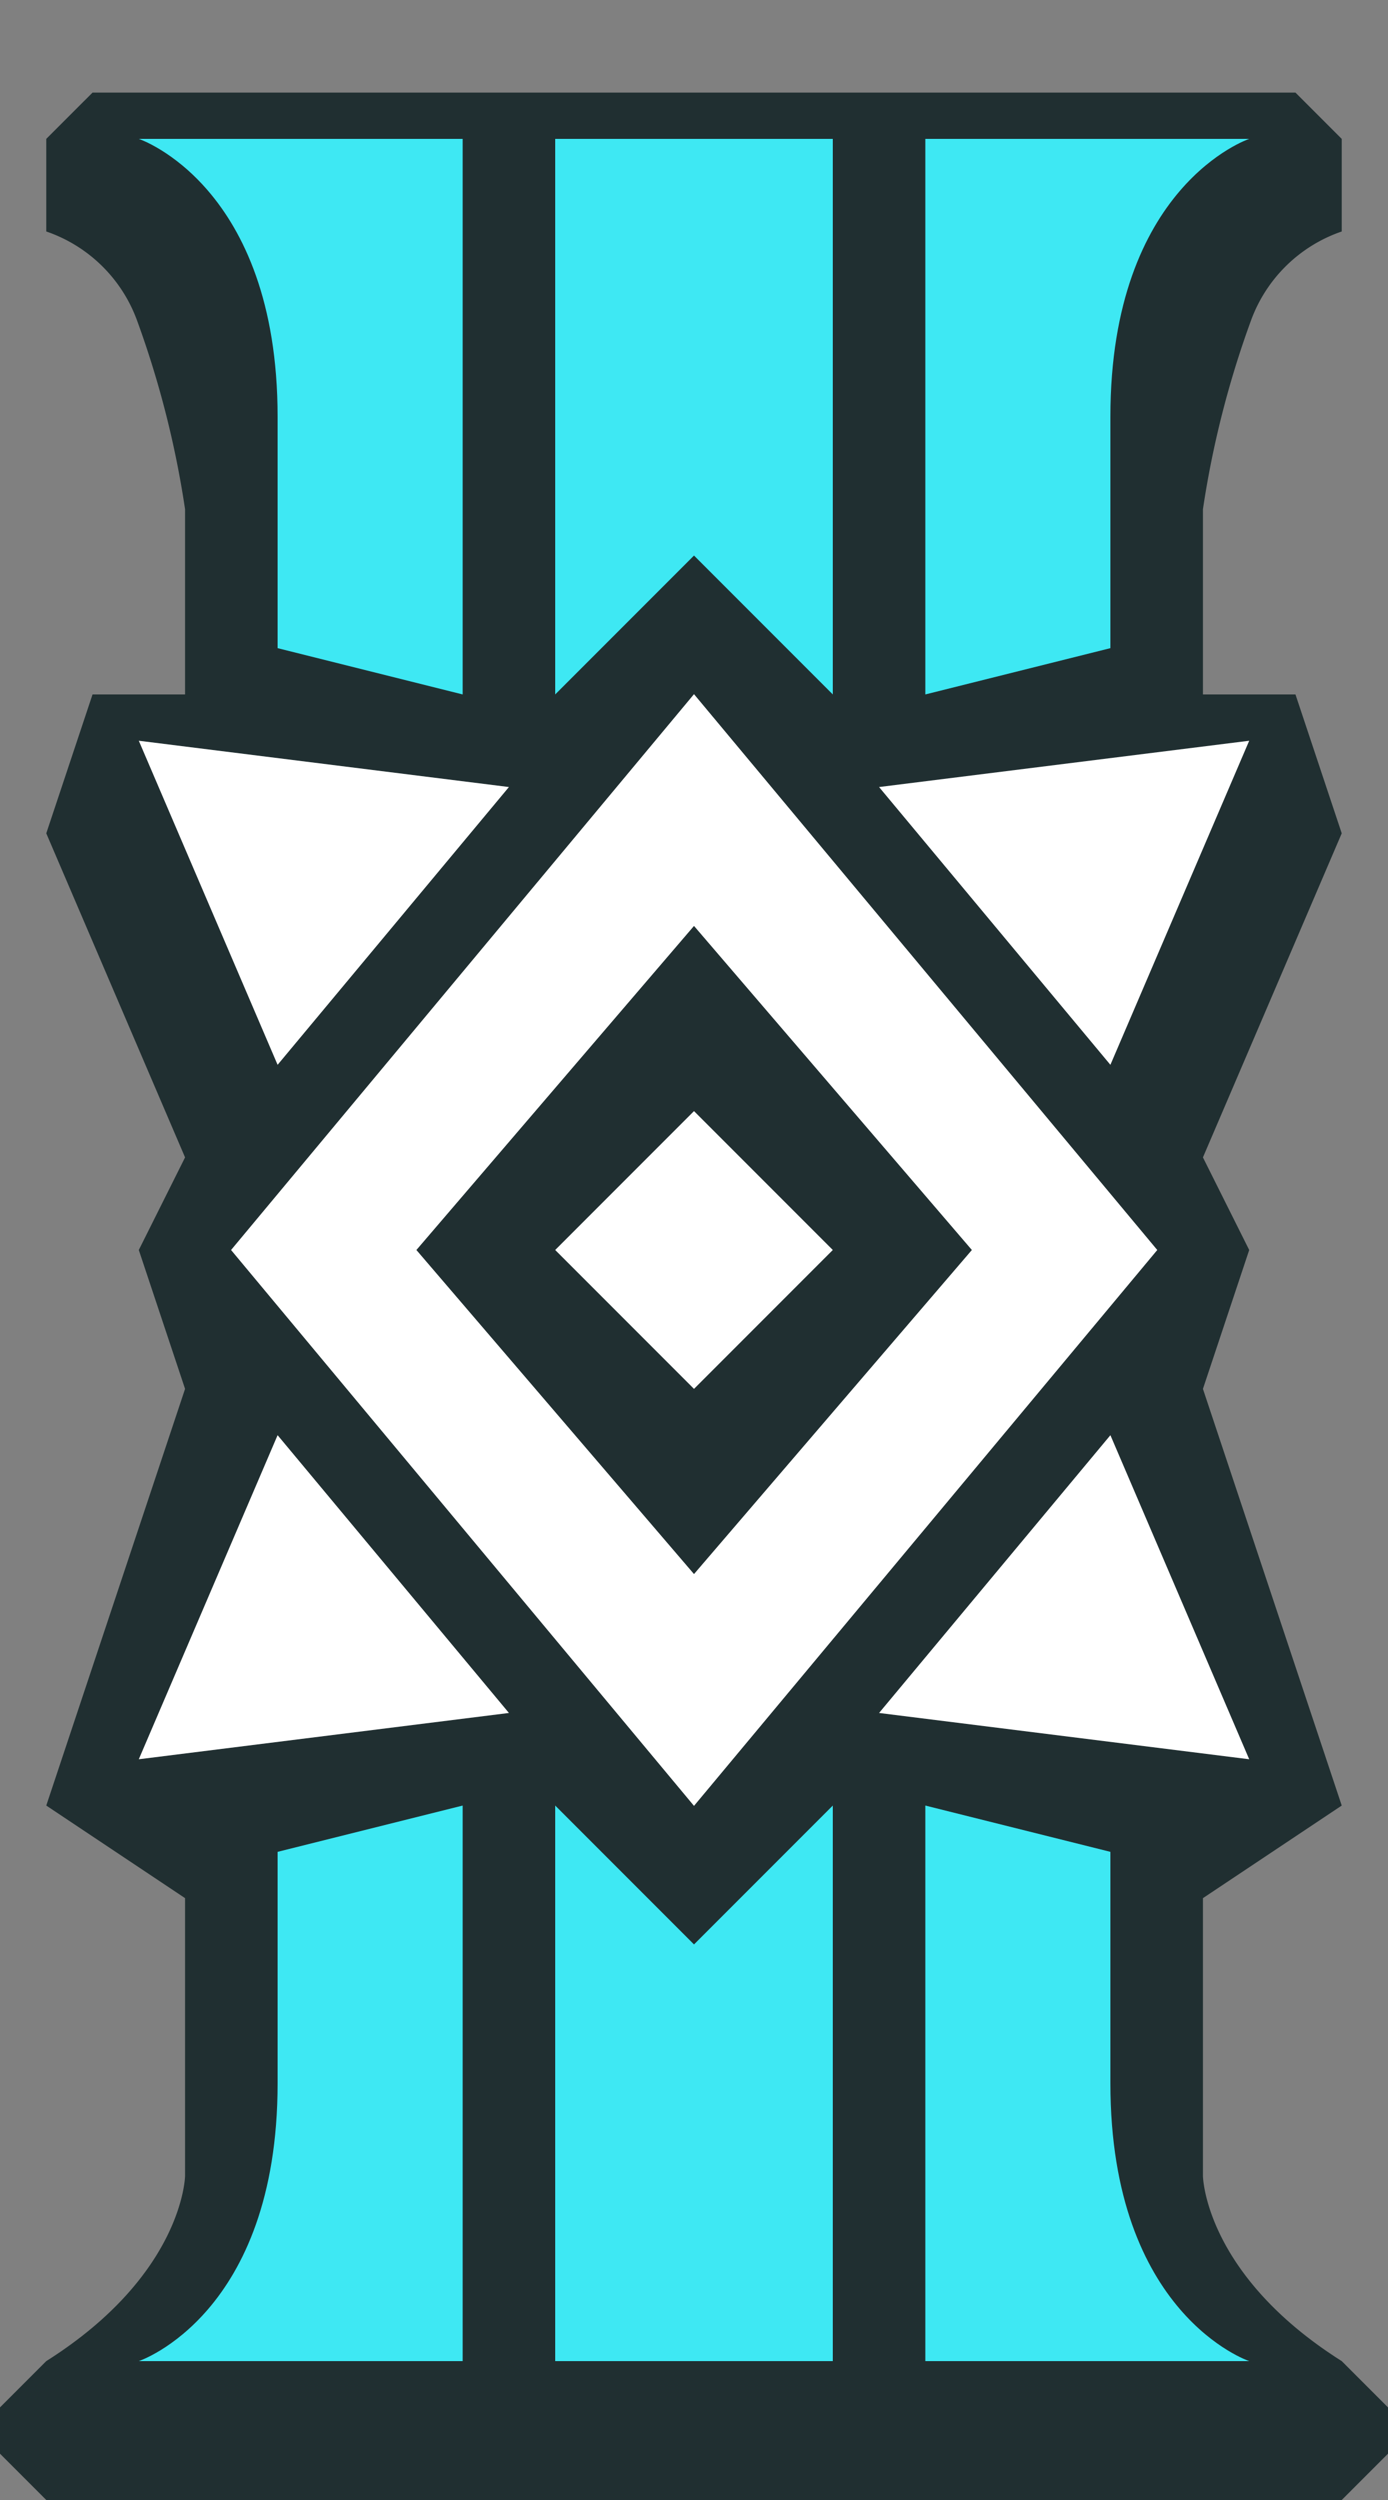 <svg id="rank-color_shadow" data-name="rank-color+shadow" xmlns="http://www.w3.org/2000/svg" width="30" height="54" viewBox="0 0 30 54">
  <rect x="0" y="0" width="30" height="54" fill="#808080" stroke="none"/>
  <defs>
    <style>
      .cls-1 {
        fill: #011417;
        opacity: 0.75;
      }

      .cls-1, .cls-2, .cls-3 {
        fill-rule: evenodd;
      }

      .cls-2 {
        fill: #fff;
      }

      .cls-3 {
        fill: #3ee8f3;
      }
    </style>
  </defs>
  <g id="_6" data-name="6">
    <path id="shadow" class="cls-1" d="M15,2H28l1,1V5a3.188,3.188,0,0,0-1.962,1.925A20.818,20.818,0,0,0,26,11v4h2l1,3-3,7,1,2-1,3,3,9-3,2v6s0.031,2.125,3,4l1,1v1l-1,1H15M15,2H2L1,3V5A3.188,3.188,0,0,1,2.963,6.925,20.815,20.815,0,0,1,4,11v4H2L1,18l3,7L3,27l1,3L1,39l3,2v6s-0.031,2.125-3,4L0,52v1l1,1H15"/>
    <path id="icon" class="cls-2" d="M19,17l8-1-3,7ZM3,16l8,1L6,23ZM6,31l5,6L3,38ZM4.994,27L15,14.994,25.013,27,15,39.007ZM15,20L9,27,15,34l6.006-7Zm-3,7,3-3,3,3-3,3ZM27,38l-8-1,5-6Z"/>
    <path id="color" class="cls-3" d="M24,9v5l-4,1V3h7S24,4,24,9ZM12,15V3h6V15l-3-3ZM6,9C6,4,3,3,3,3h7V15L6,14V9ZM24,45V40l-4-1V51h7S24,50,24,45ZM12,39V51h6V39l-3,3ZM6,45c0,5-3,6-3,6h7V39L6,40v5Z"/>
  </g>
</svg>
